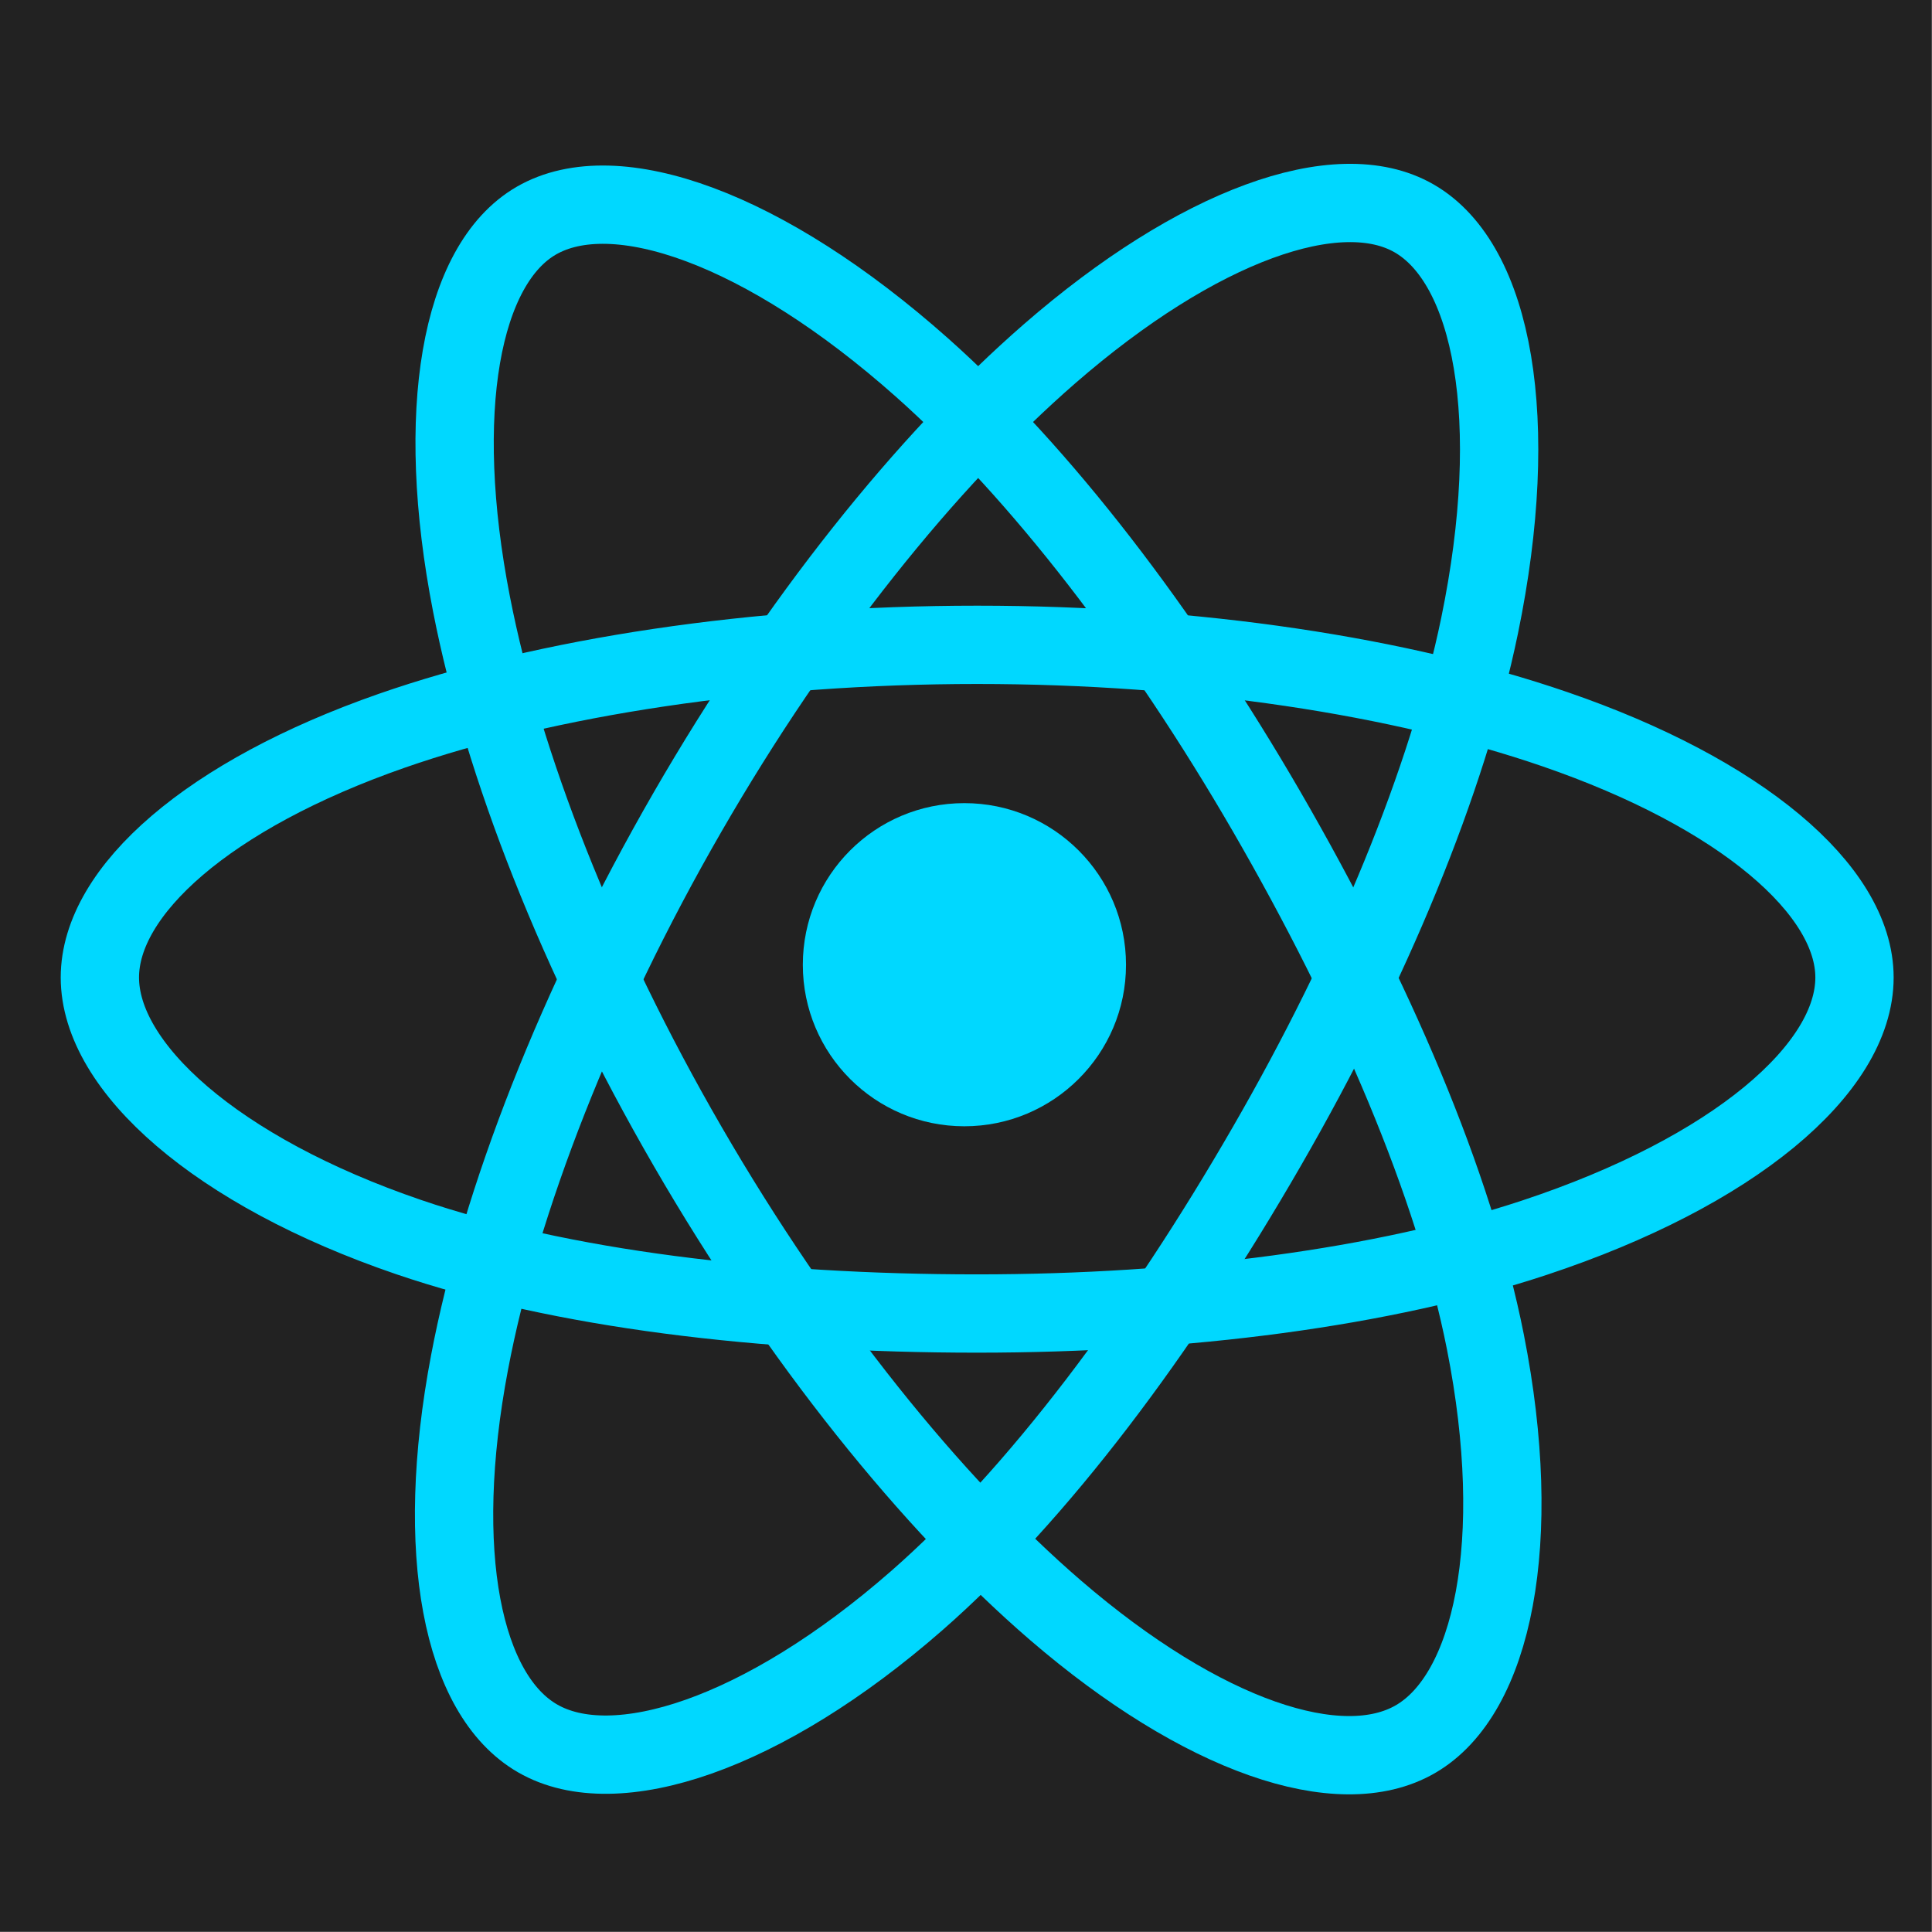 <?xml version="1.0" encoding="UTF-8"?>
<svg xmlns="http://www.w3.org/2000/svg" xmlns:xlink="http://www.w3.org/1999/xlink" width="50px" height="50px" viewBox="0 0 50 50" version="1.1">
<g id="surface1">
<path style=" stroke:none;fill-rule:nonzero;fill:rgb(13.333%,13.333%,13.333%);fill-opacity:1;" d="M 0 0 L 49.996 0 L 49.996 49.996 L 0 49.996 Z M 0 0 "/>
<path style=" stroke:none;fill-rule:nonzero;fill:rgb(0%,84.706%,100%);fill-opacity:1;" d="M 29.141 24.969 C 29.141 27.277 27.266 29.148 24.957 29.148 C 22.648 29.148 20.777 27.277 20.777 24.969 C 20.777 22.656 22.648 20.785 24.957 20.785 C 27.266 20.785 29.141 22.656 29.141 24.969 Z M 29.141 24.969 "/>
<path style="fill:none;stroke-width:144.746;stroke-linecap:butt;stroke-linejoin:miter;stroke:rgb(0%,84.706%,100%);stroke-opacity:1;stroke-miterlimit:10;" d="M 1806.39 1192.008 C 2212.679 1192.008 2590.13 1250.251 2874.56 1348.078 C 3217.517 1465.978 3428.154 1644.949 3428.154 1806.955 C 3428.154 1975.748 3204.794 2166.028 2836.674 2287.887 C 2558.463 2380.058 2192.04 2428.123 1806.39 2428.123 C 1411.127 2428.123 1036.787 2382.885 755.184 2286.756 C 399.221 2165.18 184.626 1972.638 184.626 1806.955 C 184.626 1646.362 385.932 1468.805 724.083 1350.905 C 1009.644 1251.382 1396.425 1192.008 1806.39 1192.008 Z M 1806.39 1192.008 " transform="matrix(0.014,0,0,0.014,0,0)"/>
<path style="fill:none;stroke-width:144.746;stroke-linecap:butt;stroke-linejoin:miter;stroke:rgb(0%,84.706%,100%);stroke-opacity:1;stroke-miterlimit:10;" d="M 1270.891 1501.32 C 1473.894 1149.315 1713.088 851.596 1940.123 653.965 C 2213.527 416.185 2473.926 322.883 2614.162 403.745 C 2760.336 488 2813.49 776.671 2735.172 1156.384 C 2675.798 1443.642 2534.714 1784.902 2341.889 2119.094 C 2144.54 2461.485 1918.353 2763.163 1694.427 2959.098 C 1411.127 3206.773 1137.158 3296.4 993.811 3213.559 C 854.423 3133.262 801.269 2870.319 867.995 2518.598 C 924.259 2221.161 1065.909 1856.717 1270.891 1501.32 Z M 1270.891 1501.32 " transform="matrix(0.014,0,0,0.014,0,0)"/>
<path style="fill:none;stroke-width:144.746;stroke-linecap:butt;stroke-linejoin:miter;stroke:rgb(0%,84.706%,100%);stroke-opacity:1;stroke-miterlimit:10;" d="M 1271.456 2119.66 C 1067.888 1768.221 929.348 1412.541 871.67 1117.084 C 802.117 761.404 851.313 489.13 991.267 407.986 C 1137.44 323.448 1413.955 421.557 1704.04 679.128 C 1923.159 873.932 2148.216 1166.562 2341.606 1500.471 C 2539.52 1842.58 2688.238 2189.212 2745.916 2480.994 C 2818.862 2849.963 2759.77 3132.131 2616.424 3214.973 C 2477.319 3295.552 2222.858 3210.449 1951.433 2976.91 C 1722.418 2779.562 1477.004 2474.774 1271.456 2119.66 Z M 1271.456 2119.66 " transform="matrix(0.014,0,0,0.014,0,0)"/>
</g>
</svg>
